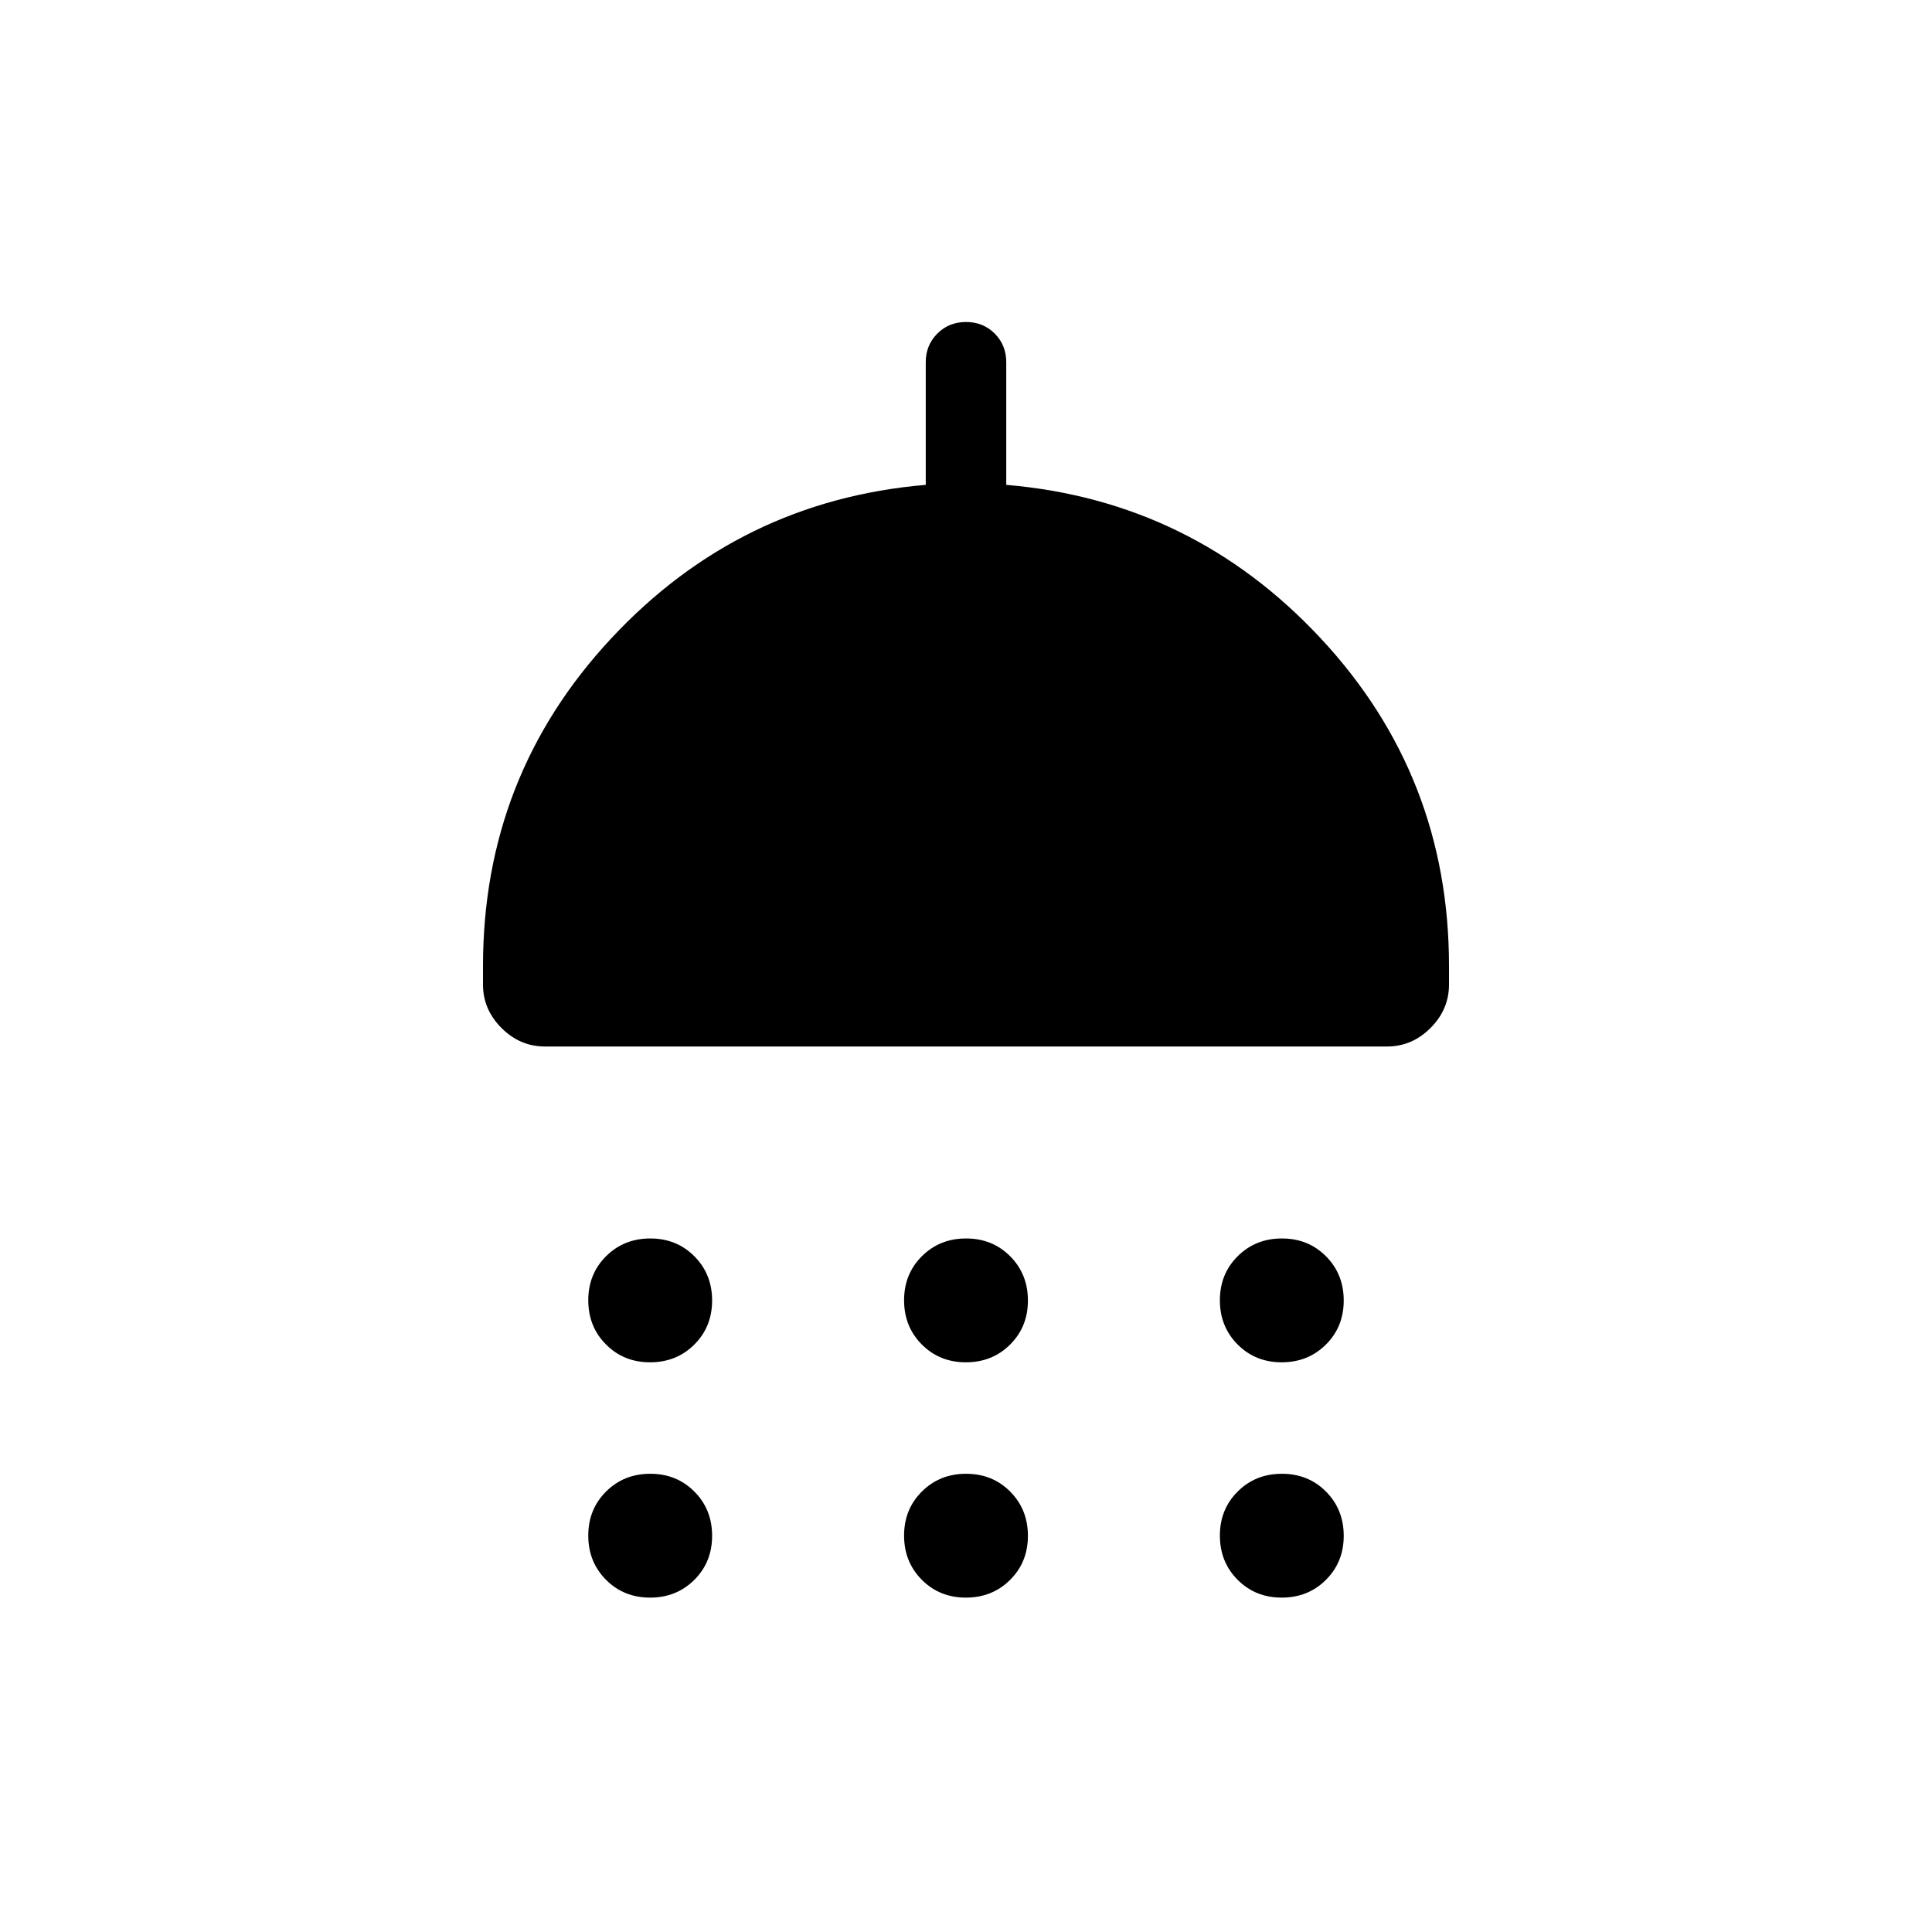 <svg xmlns="http://www.w3.org/2000/svg" height="24" viewBox="0 -960 960 960" width="24"><path d="M323.023-283.077q-13.1 0-21.908-8.861-8.807-8.862-8.807-21.962t8.861-21.908q8.862-8.807 21.962-8.807t21.907 8.861q8.808 8.862 8.808 21.962t-8.862 21.908q-8.861 8.807-21.961 8.807Zm156.923 0q-13.1 0-21.908-8.861-8.807-8.862-8.807-21.962t8.861-21.908q8.862-8.807 21.962-8.807t21.908 8.861q8.807 8.862 8.807 21.962t-8.861 21.908q-8.862 8.807-21.962 8.807Zm156.923 0q-13.1 0-21.907-8.861-8.808-8.862-8.808-21.962t8.862-21.908q8.861-8.807 21.961-8.807 13.1 0 21.908 8.861 8.807 8.862 8.807 21.962t-8.861 21.908q-8.862 8.807-21.962 8.807ZM270.769-440q-12.385 0-21.577-9.192Q240-458.384 240-470.769V-480q0-94.462 63.769-162.846Q367.538-711.231 460-719.077V-780q0-8.5 5.758-14.25 5.757-5.75 14.269-5.75t14.242 5.75Q500-788.5 500-780v60.923q92.462 7.846 156.231 76.231Q720-574.462 720-480v9.231q0 12.385-9.192 21.577Q701.616-440 689.231-440H270.769Zm52.254 273.846q-13.1 0-21.908-8.861-8.807-8.862-8.807-21.962t8.861-21.907q8.862-8.808 21.962-8.808t21.907 8.862q8.808 8.861 8.808 21.961 0 13.1-8.862 21.908-8.861 8.807-21.961 8.807Zm156.923 0q-13.1 0-21.908-8.861-8.807-8.862-8.807-21.962t8.861-21.907q8.862-8.808 21.962-8.808t21.908 8.862q8.807 8.861 8.807 21.961 0 13.1-8.861 21.908-8.862 8.807-21.962 8.807Zm156.923 0q-13.1 0-21.907-8.861-8.808-8.862-8.808-21.962t8.862-21.907q8.861-8.808 21.961-8.808 13.1 0 21.908 8.862 8.807 8.861 8.807 21.961 0 13.1-8.861 21.908-8.862 8.807-21.962 8.807Z"/></svg>